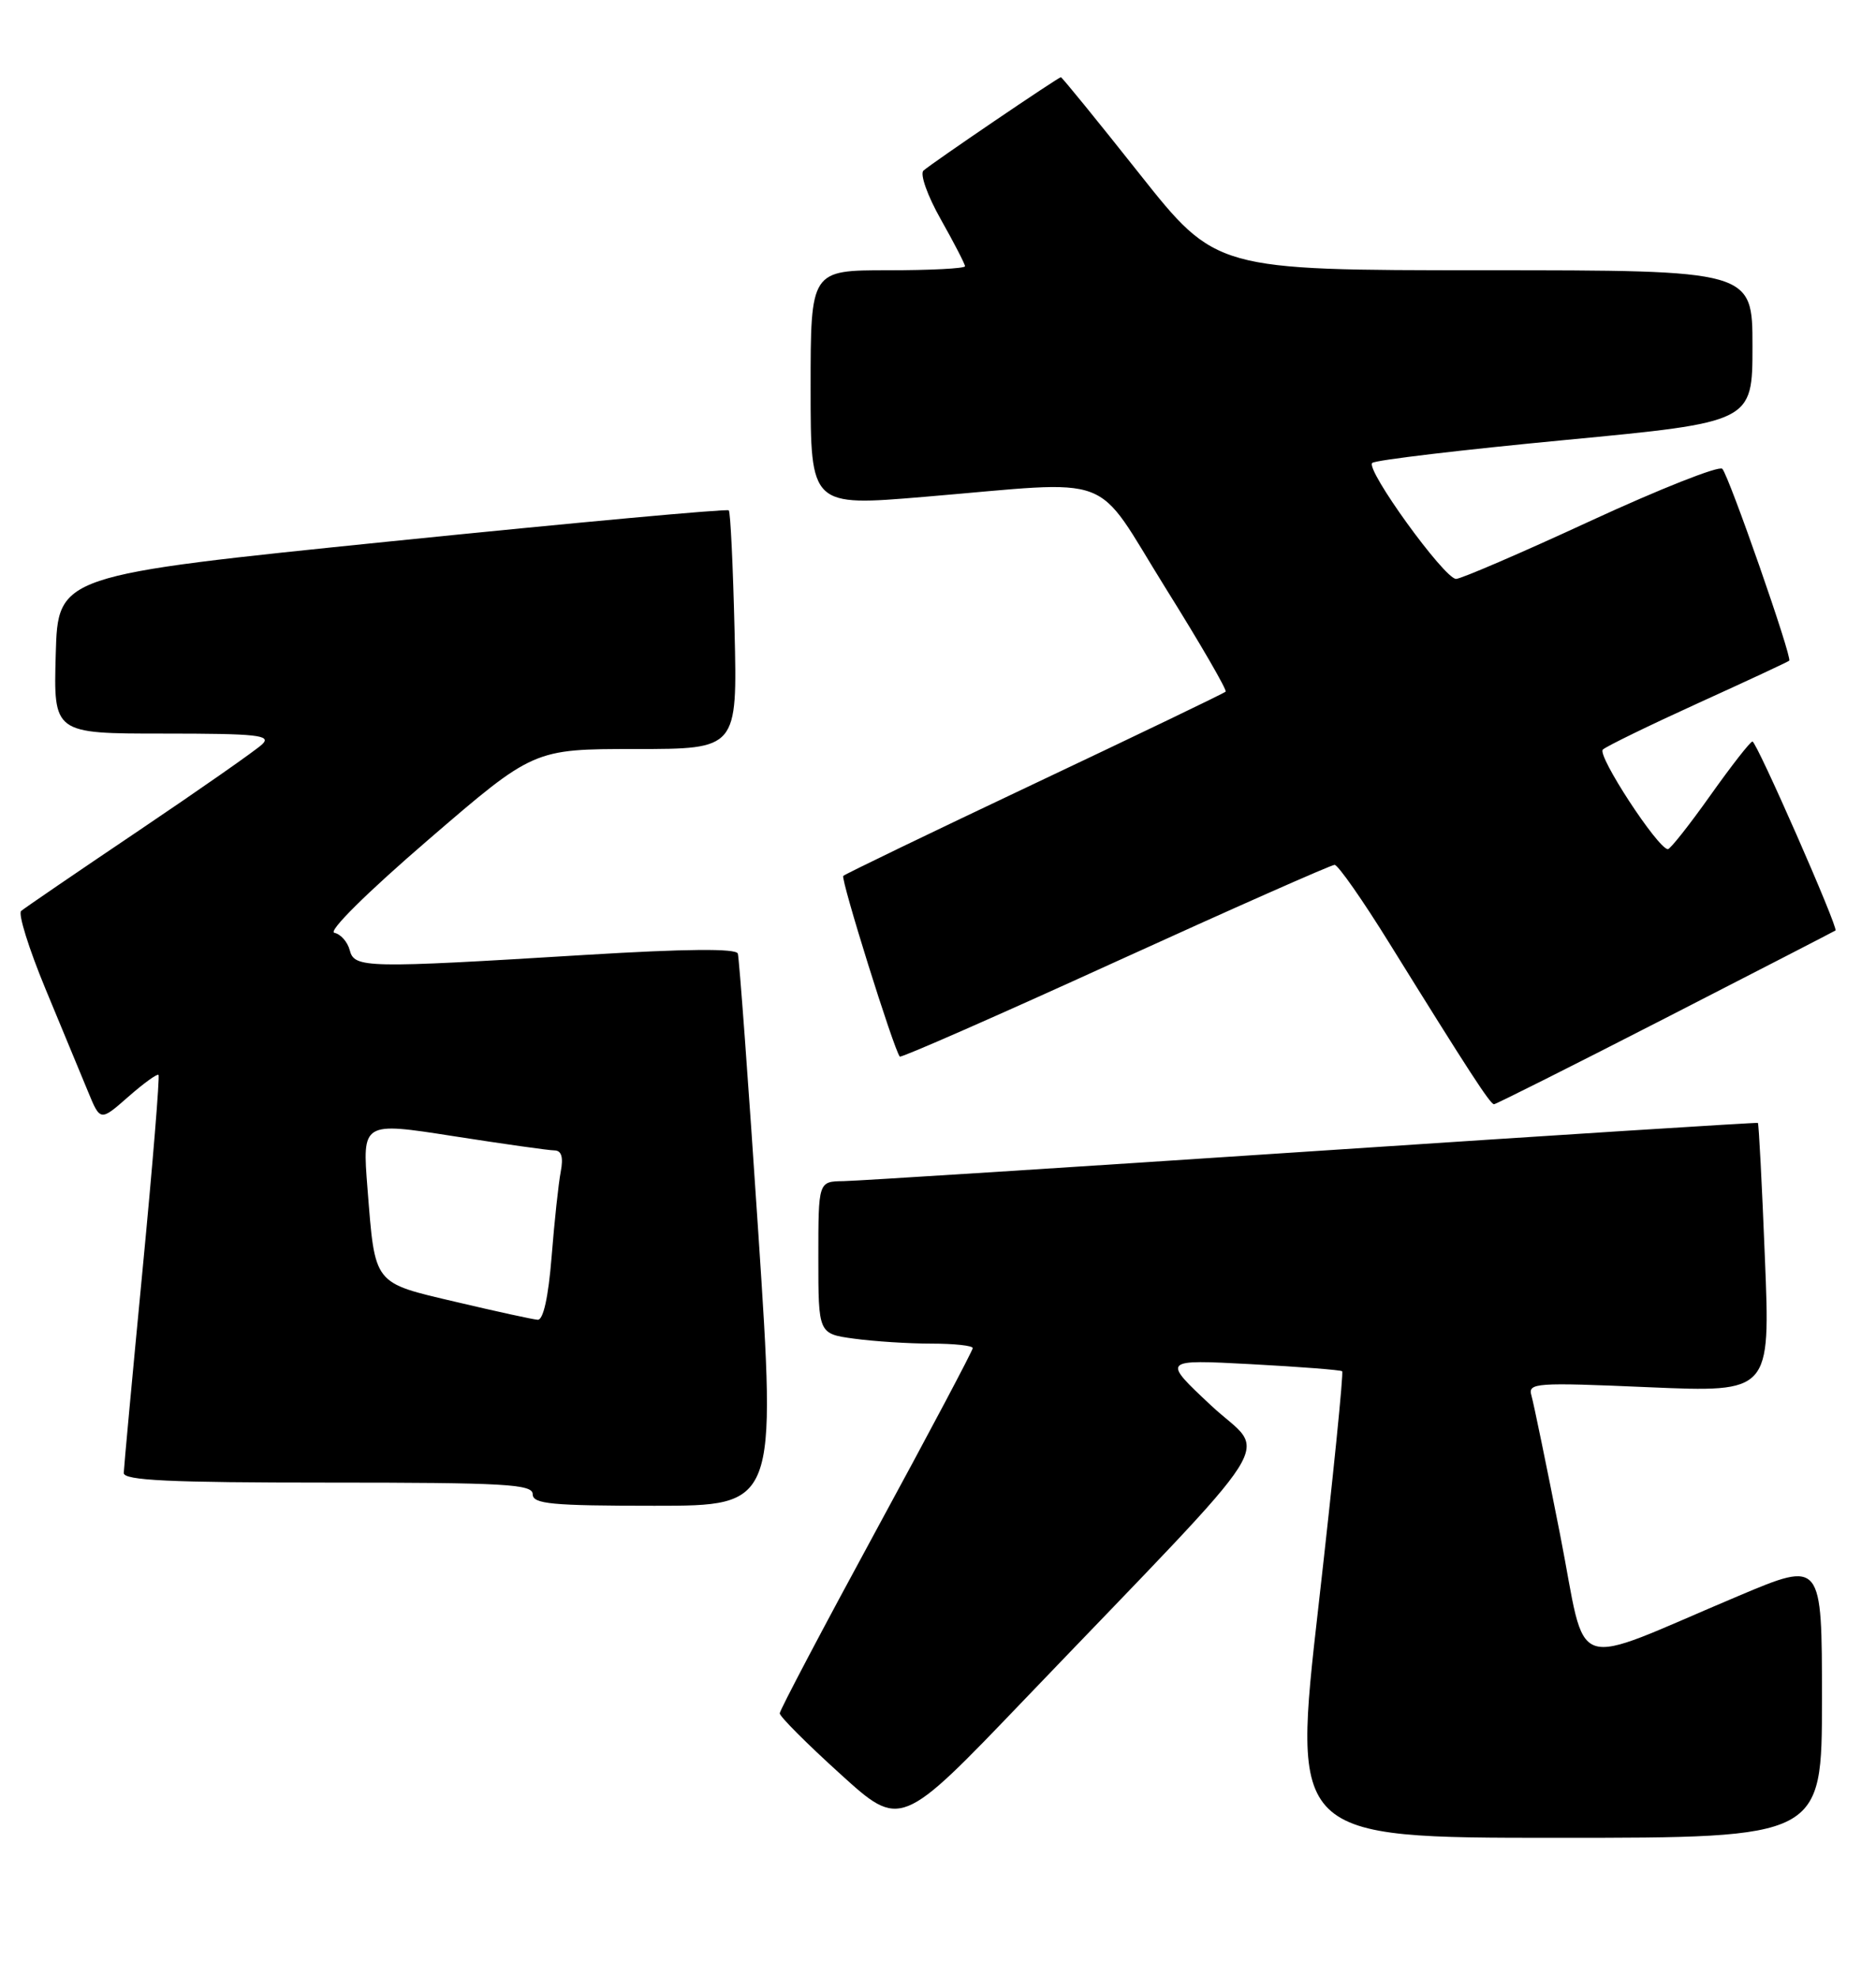 <?xml version="1.0" encoding="UTF-8" standalone="no"?>
<!DOCTYPE svg PUBLIC "-//W3C//DTD SVG 1.1//EN" "http://www.w3.org/Graphics/SVG/1.1/DTD/svg11.dtd" >
<svg xmlns="http://www.w3.org/2000/svg" xmlns:xlink="http://www.w3.org/1999/xlink" version="1.1" viewBox="0 0 243 256">
 <g >
 <path fill="currentColor"
d=" M 236.00 220.06 C 236.00 202.12 236.00 202.12 225.25 206.65 C 202.79 216.11 205.70 217.11 202.07 198.68 C 200.32 189.78 198.65 181.71 198.37 180.73 C 197.89 179.08 198.84 179.01 213.59 179.65 C 229.32 180.32 229.32 180.32 228.61 162.95 C 228.23 153.39 227.82 145.51 227.70 145.42 C 227.59 145.34 201.62 146.99 170.00 149.09 C 138.38 151.19 111.04 152.93 109.25 152.96 C 106.00 153.00 106.00 153.00 106.00 162.86 C 106.00 172.73 106.00 172.73 110.64 173.36 C 113.19 173.71 117.69 174.00 120.64 174.00 C 123.59 174.00 126.00 174.26 126.00 174.58 C 126.00 174.90 120.38 185.51 113.50 198.16 C 106.63 210.80 101.00 221.48 101.00 221.88 C 101.00 222.29 104.52 225.82 108.83 229.72 C 116.66 236.83 116.66 236.83 132.63 220.16 C 167.00 184.30 164.14 188.81 156.88 182.02 C 150.50 176.05 150.50 176.05 162.00 176.66 C 168.32 177.00 173.66 177.41 173.85 177.58 C 174.05 177.74 172.67 191.40 170.79 207.94 C 167.36 238.00 167.36 238.00 201.68 238.00 C 236.00 238.00 236.00 238.00 236.00 220.06 Z  M 98.23 159.75 C 96.95 140.36 95.75 124.05 95.57 123.49 C 95.35 122.81 88.84 122.87 75.87 123.66 C 47.26 125.41 45.91 125.38 45.30 123.05 C 45.02 121.98 44.13 120.97 43.31 120.80 C 42.45 120.63 47.51 115.61 55.48 108.75 C 69.12 97.00 69.12 97.00 82.32 97.00 C 95.51 97.00 95.51 97.00 95.15 81.75 C 94.95 73.36 94.62 66.32 94.40 66.09 C 94.19 65.87 74.55 67.67 50.76 70.09 C 7.50 74.50 7.50 74.50 7.22 84.75 C 6.93 95.00 6.93 95.00 21.18 95.00 C 33.36 95.00 35.22 95.20 33.96 96.39 C 33.16 97.15 25.98 102.17 18.00 107.55 C 10.02 112.92 3.16 117.61 2.74 117.97 C 2.32 118.33 3.74 122.87 5.89 128.06 C 8.05 133.25 10.53 139.24 11.40 141.36 C 12.99 145.22 12.99 145.22 16.60 142.05 C 18.59 140.30 20.36 139.02 20.53 139.20 C 20.71 139.38 19.78 150.77 18.46 164.51 C 17.14 178.26 16.05 190.06 16.03 190.75 C 16.01 191.72 21.95 192.00 42.50 192.00 C 65.39 192.00 69.00 192.20 69.00 193.50 C 69.00 194.77 71.42 195.00 84.78 195.00 C 100.56 195.00 100.56 195.00 98.23 159.75 Z  M 215.74 131.84 C 227.71 125.70 237.61 120.60 237.75 120.50 C 238.17 120.22 227.54 96.03 227.00 96.03 C 226.72 96.02 224.27 99.17 221.54 103.01 C 218.81 106.86 216.33 109.99 216.04 109.97 C 214.73 109.90 206.82 97.79 207.62 97.07 C 208.10 96.63 213.68 93.92 220.00 91.04 C 226.32 88.17 231.62 85.70 231.76 85.56 C 232.17 85.16 223.95 61.60 223.09 60.71 C 222.67 60.28 214.99 63.32 206.02 67.46 C 197.05 71.61 189.21 74.98 188.60 74.97 C 187.06 74.92 176.82 60.76 177.75 59.95 C 178.16 59.58 189.41 58.25 202.75 56.98 C 227.00 54.67 227.00 54.67 227.00 44.83 C 227.00 35.00 227.00 35.00 192.25 35.00 C 157.50 34.99 157.50 34.99 147.59 22.50 C 142.14 15.62 137.56 10.00 137.42 10.00 C 137.08 10.00 120.77 21.08 119.62 22.09 C 119.13 22.52 120.13 25.35 121.87 28.42 C 123.59 31.47 125.00 34.20 125.00 34.48 C 125.00 34.77 120.50 35.00 115.00 35.00 C 105.00 35.00 105.00 35.00 105.00 50.29 C 105.00 65.58 105.00 65.58 119.75 64.34 C 144.97 62.23 141.49 60.92 150.95 76.11 C 155.45 83.31 158.96 89.37 158.76 89.57 C 158.57 89.77 147.44 95.12 134.04 101.46 C 120.64 107.80 109.47 113.19 109.23 113.43 C 108.86 113.81 115.77 135.90 116.55 136.83 C 116.71 137.02 129.26 131.51 144.45 124.58 C 159.64 117.66 172.43 112.00 172.87 112.00 C 173.32 112.00 176.54 116.61 180.03 122.25 C 190.22 138.67 193.03 143.00 193.52 143.00 C 193.77 143.00 203.77 137.98 215.74 131.84 Z  M 59.10 168.61 C 48.25 166.06 48.60 166.51 47.60 153.90 C 46.92 145.29 46.92 145.29 58.71 147.13 C 65.19 148.14 71.10 148.98 71.83 148.98 C 72.74 149.00 72.99 149.87 72.63 151.75 C 72.34 153.26 71.81 158.21 71.45 162.75 C 71.03 167.99 70.37 170.97 69.65 170.91 C 69.02 170.87 64.27 169.83 59.10 168.61 Z "/>
</g>
</svg>